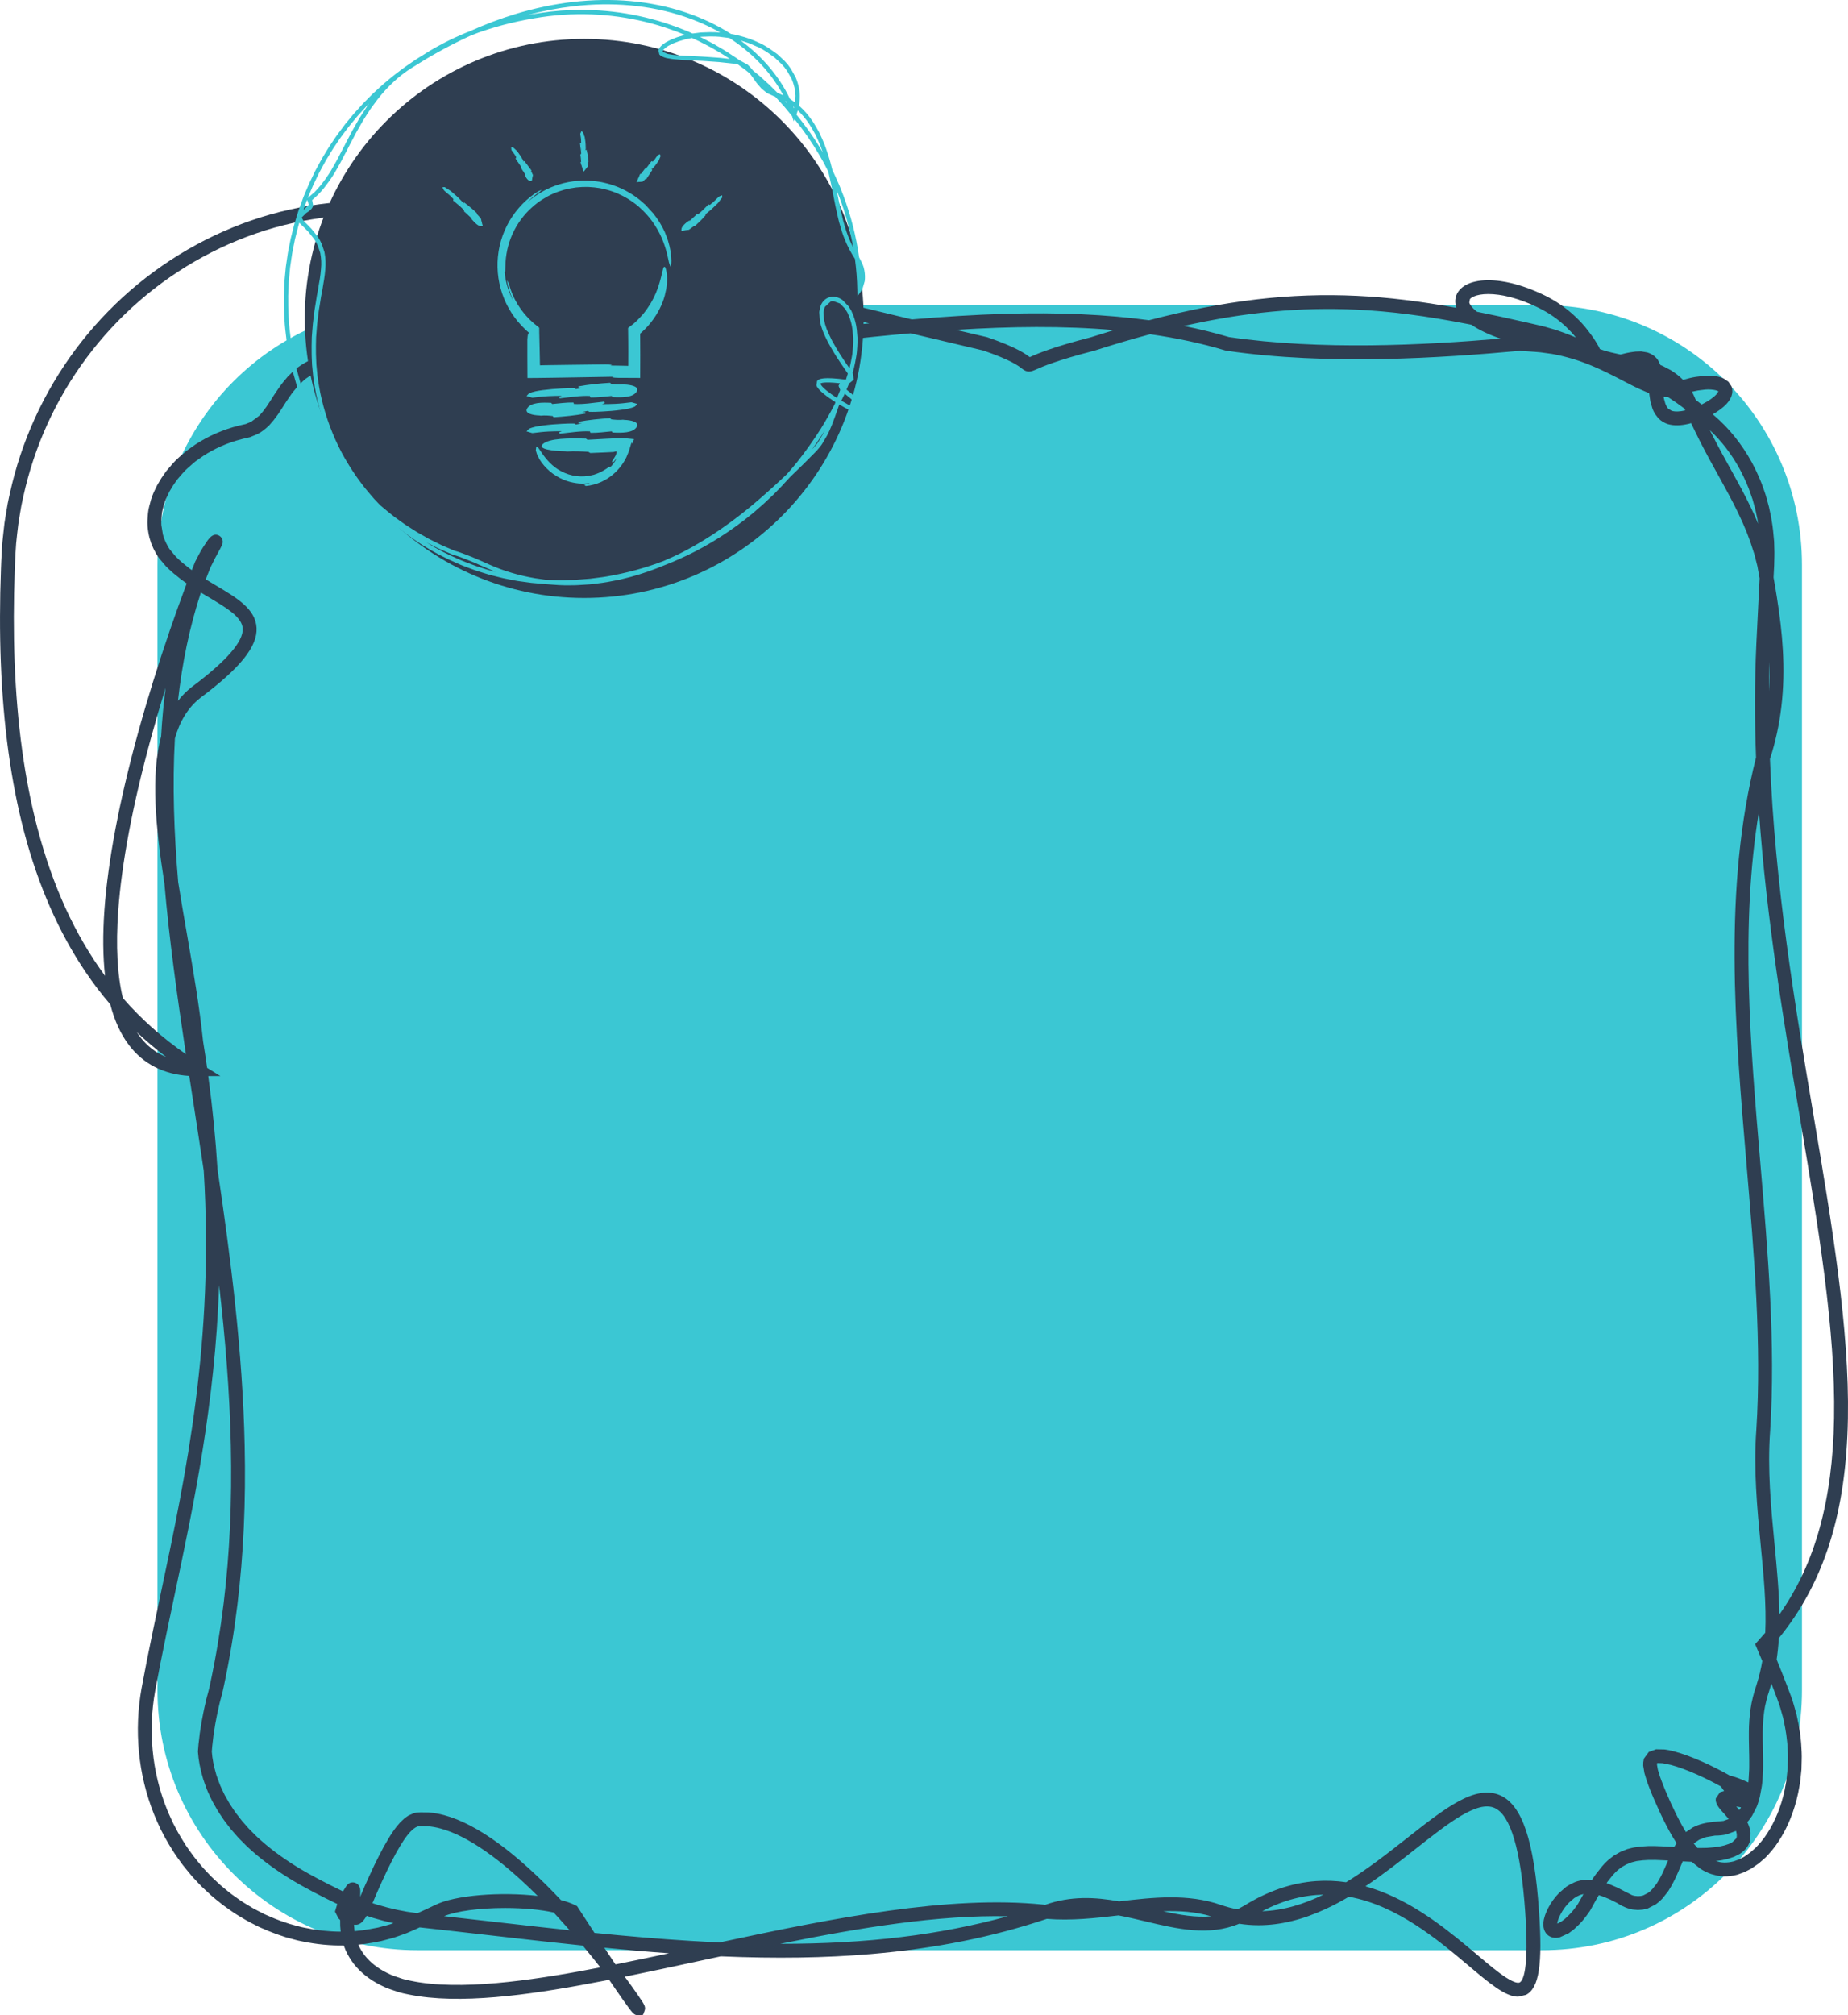 <?xml version="1.0" encoding="utf-8"?>
<!-- Generator: Adobe Illustrator 12.0.0, SVG Export Plug-In . SVG Version: 6.00 Build 51448)  -->
<!DOCTYPE svg PUBLIC "-//W3C//DTD SVG 1.1//EN" "http://www.w3.org/Graphics/SVG/1.1/DTD/svg11.dtd">
<svg  version="1.1" id="Layer_1" xmlns="http://www.w3.org/2000/svg" xmlns:xlink="http://www.w3.org/1999/xlink" width="303.531" height="330.891"
	 viewBox="0 0 303.531 330.891" overflow="visible" enable-background="new 0 0 303.531 330.891" xml:space="preserve">
<path fill="#3BC7D3" d="M253.317,320.209H68.524c-23.555,0-42.656-19.102-42.656-42.662V92.763
	c0-23.561,19.102-42.659,42.656-42.659h184.793c23.561,0,42.656,19.099,42.656,42.659v184.784
	C295.974,301.108,276.878,320.209,253.317,320.209L253.317,320.209z"/>
<path fill="#2F3E51" d="M257.94,55.043l0.463,0.19l0.439,0.188c-0.545-0.683-1.113-1.263-1.611-1.743
	c-1.166-1.113-2.479-2.063-3.908-2.818l-0.51-0.27l-0.498-0.24l-0.984-0.439c-0.627-0.267-1.254-0.507-1.869-0.709
	c-1.143-0.381-2.25-0.65-3.281-0.794c-2.549-0.36-4.225,0.091-4.746,0.7l-0.105,0.574c0.117,0.39,0.498,0.914,1.26,1.506
	c2.438,0.486,5.109,1.066,8.285,1.79l2.479,0.571l0.082,0.023l0.275,0.067l0.82,0.24l0.381,0.108l0.75,0.223l0.029,0.012
	l1.313,0.466L257.94,55.043L257.94,55.043z M201.86,55.348c15.117,2.212,32.15,1.315,44.596,0.255
	c-1.963-0.674-3.574-1.444-4.787-2.285l-0.75-0.144c-6.826-1.327-12.598-2.068-18.158-2.332c-9.117-0.434-18.217,0.404-28.33,2.678
	C197.021,54.036,199.493,54.645,201.86,55.348L201.86,55.348z M157.001,54.162c1.705,0.404,3.398,0.803,5.086,1.195l0.111,0.032
	c4.729,1.623,6.27,2.73,6.938,3.255l0.152-0.073c1.037-0.457,3.451-1.538,9.908-3.199c1.271-0.407,2.525-0.797,3.762-1.169
	C174.649,53.479,165.913,53.596,157.001,54.162L157.001,54.162z M282.292,64.292L282.292,64.292L282.292,64.292z M278.519,65.649
	l0.914,0.721l0.053,0.041v0.003l0.217-0.108c0.932-0.475,1.705-1.008,2.162-1.497l0.387-0.548l-0.076-0.047l-0.012-0.009
	c-0.188-0.088-0.533-0.199-1.143-0.243l-0.439-0.018l-0.498,0.023l-1.207,0.149l-0.967,0.202l0.316,0.662L278.519,65.649
	L278.519,65.649z M274.581,67.459c0.58,0.164,1.324,0.141,2.221-0.073l-0.135-0.296l-1.23-0.899l-0.258-0.179l-0.223-0.146
	l-0.967-0.656l-0.744-0.053l0.059,0.316l0.211,0.756l0.088,0.223l0.053,0.103l0.111,0.231l0.223,0.305L274.581,67.459
	L274.581,67.459z M280.839,70.632l0.451,0.888c1.025,2.027,2.092,3.938,3.111,5.777c0.996,1.796,2.115,3.826,3.123,5.924
	c0.463,0.949,0.885,1.872,1.248,2.771l-0.059-0.396l-0.064-0.369l-0.328-1.532l-0.457-1.682l-0.047-0.117l-0.035-0.105l-0.199-0.574
	c-0.41-1.26-0.99-2.587-1.822-4.178C284.39,74.538,282.731,72.387,280.839,70.632L280.839,70.632z M290.642,108.663
	c-0.053,1.611-0.088,3.217-0.1,4.822C290.653,111.915,290.677,110.309,290.642,108.663L290.642,108.663z M32.993,97.292
	c-1.881,5.719-3.082,11.657-3.762,17.786c0.662-0.855,1.424-1.629,2.303-2.309l0.018-0.012c5.631-4.213,8.432-7.424,8.314-9.542
	c-0.1-1.89-2.631-3.396-5.566-5.142L32.993,97.292L32.993,97.292z M2.999,86.136l-0.182,1.538l-0.164,1.547l-0.07,1.063
	l-0.029,0.442L2.46,92.696l-0.035,0.747c-0.193,5.317-0.205,10.45-0.023,15.243c0.387,10.143,1.652,19.342,3.762,27.346
	c2.496,9.492,6.17,17.52,11.092,24.199c-0.357-3.164-0.393-6.779-0.105-10.834c0.58-8.027,2.414-17.736,5.461-28.846
	c1.535-5.584,3.334-11.385,5.35-17.238c0.814-2.358,1.646-4.679,2.473-6.896l0.234-0.615l-0.891-0.636l-1.313-1.055l-0.621-0.56
	l-0.598-0.58l-1.113-1.315l-0.252-0.363l-0.229-0.372l-0.023-0.029l-0.416-0.794l-0.363-0.841l-0.299-0.943
	c-0.152-0.609-0.258-1.248-0.311-1.898l-0.023-0.577l0.012-0.504l0.076-1.058l0.076-0.545l0.006-0.05l0.123-0.545l0.299-1.116
	l0.188-0.563l0.018-0.038l0.234-0.574l0.545-1.137l0.709-1.198l0.797-1.146l0.029-0.035l0.961-1.125l0.521-0.56l0.486-0.46
	l0.111-0.105l1.236-1.063l0.035-0.026l1.395-0.993c2.174-1.424,4.57-2.464,7.137-3.114l0.105-0.021l1.049-0.243l0.891-0.372
	l1.342-1.005l0.557-0.65l0.041-0.047l0.563-0.756l0.281-0.428l0.006-0.015l0.182-0.267l0.135-0.202l0.609-0.955l0.012-0.023
	l0.445-0.656l0.234-0.349l0.357-0.513l0.305-0.404l0.105-0.135l0.838-1.011l0.035-0.032l0.967-0.938l0.029-0.023l0.516-0.439
	l0.023-0.021l0.568-0.393l0.592-0.372l0.1-0.059l0.604-0.311l1.359-0.492l0.064-0.015l0.34-0.091l0.018-0.003l0.381-0.064
	l0.773-0.088c5.18-0.372,9.58-0.372,13.857-0.021c0.891,0.085,2.537,0.208,4.066,0.287c1.447,0.076,2.953,0.132,4.482,0.161
	c2.895,0.056,6.006,0.026,9.246-0.085c12.27-0.425,25.617-2.027,38.525-3.574l1.002-0.123c5.725-0.686,11.789-1.412,17.959-2.039
	c-3.668-0.885-7.324-1.77-10.939-2.648c-14.566-3.527-29.625-7.172-44.291-10.453c-6.557-1.471-12.545-2.757-18.293-3.935
	l-0.563-0.114l-0.164-0.032l-0.369-0.067h-0.018l-2.684-0.328l-0.223-0.018l-1.688-0.12c-0.908-0.073-1.799-0.085-2.736-0.097
	l-1.131-0.012l-0.475,0.012l-0.27,0.009l-1.576,0.062c-4.143,0.211-8.297,0.899-12.34,2.039c-4.031,1.148-7.969,2.754-11.701,4.787
	c-3.715,2.016-7.225,4.453-10.436,7.236c-3.199,2.777-6.111,5.912-8.648,9.313c-2.525,3.39-4.699,7.061-6.451,10.913
	c-1.729,3.809-3.064,7.819-3.955,11.915l-0.1,0.451l-0.223,1.058l-0.264,1.553L2.999,86.136L2.999,86.136z M20.179,163.875
	c3.047,3.486,6.498,6.551,10.359,9.211c-1.441-9.551-2.754-18.914-3.533-28.025c-1.447-9.234-2.262-17.748-0.539-24.158
	c0.152-2.678,0.393-5.326,0.732-7.945c-0.861,2.771-1.658,5.508-2.396,8.197c-3.006,10.963-4.816,20.525-5.385,28.406
	C19.007,155.309,19.259,160.09,20.179,163.875L20.179,163.875z M22.476,169.489l0.521,0.738c1.172,1.535,2.596,2.637,4.313,3.328
	C25.622,172.284,24.011,170.93,22.476,169.489L22.476,169.489z M288.907,133.237c-3.094,18.668-1.412,38.496,0.229,57.762
	c1.242,14.625,2.525,29.754,1.611,43.898c-0.469,6.381,0.135,12.568,0.709,18.557c0.387,3.99,0.762,7.869,0.809,11.631
	c5.877-8.332,8.742-18.727,8.977-32.209c0.258-14.531-2.59-31.436-5.602-49.336C293.009,167.971,290.155,151.026,288.907,133.237
	L288.907,133.237z M285.181,296.614l0.498,0.592l0.141-0.205l0.012-0.023l0.129-0.223L285.181,296.614L285.181,296.614z
	 M68.7,299.872L68.7,299.872l0.029-0.006L68.7,299.872L68.7,299.872z M68.671,299.872L68.671,299.872l-0.006,0.006L68.671,299.872
	L68.671,299.872z M68.659,299.877h-0.006H68.659L68.659,299.877z M272.167,289.506v0.012v0.064l-0.006,0.205l0.135,0.762
	l0.006,0.029l0.328,1.078l0.234,0.645l0.275,0.715c0.164,0.439,0.375,0.949,0.615,1.494l0.721,1.641
	c0.264,0.574,0.539,1.148,0.809,1.693c0.275,0.539,0.568,1.125,0.885,1.699l0.738,1.271l1.178-0.785l0.029-0.012
	c0.439-0.211,0.932-0.422,1.529-0.574c0.598-0.158,1.271-0.246,1.846-0.316l0.07-0.006h0.082l1.424-0.135l0.879-0.316l-0.797-0.914
	c-0.902-0.949-1.441-1.693-1.33-2.473l0.686-1.002l0.029-0.018l0.65-0.193l-0.545-0.756c-1.289-0.709-2.566-1.348-3.867-1.928
	c-1.623-0.727-3.082-1.266-4.313-1.594l-1.359-0.281l-0.803-0.029L272.167,289.506L272.167,289.506z M278.806,303.428h0.387
	l1.137-0.018l1.072-0.088l1.002-0.129l0.844-0.193l0.738-0.246l0.521-0.258l0.018-0.012l0.639-0.615l0.053-0.111l0.041-0.17
	l0.006-0.428l-0.123-0.539l-1.559,0.574l-0.018,0.006c-0.586,0.129-1.195,0.193-1.84,0.193h-0.047l-1.465,0.246l-1.125,0.428
	l-0.756,0.521l-0.047,0.041l-0.088,0.07L278.806,303.428L278.806,303.428z M281.823,305.567l0.68,0.176l0.346,0.047l0.352,0.023
	c0.504,0.012,1.037-0.059,1.582-0.199l0.018-0.006l0.814-0.299l0.902-0.469l0.018-0.012l0.885-0.615l0.938-0.82
	c0.586-0.609,1.266-1.354,1.846-2.273l0.012-0.018c1.336-2.021,2.344-4.506,2.912-7.189l0.211-1.16l0.053-0.275l0.1-0.902
	l0.129-1.23l0.041-1.295l0.006-0.674l-0.006-0.398l-0.012-0.24l-0.082-1.383v-0.023l-0.047-0.451l-0.023-0.182l-0.105-0.896
	l-0.199-1.207l-0.006-0.018l-0.299-1.471l-0.334-1.178l-0.129-0.463l-0.164-0.533l-0.299-0.832l-0.545-1.447l-0.469-1.213
	l-0.252,0.832l-0.164,0.533l-0.012,0.053l-0.164,0.486l-0.229,0.85l-0.1,0.428l-0.012,0.059l-0.1,0.416l-0.141,0.82l-0.059,0.486
	l-0.047,0.404l-0.076,0.82l-0.023,0.48l-0.023,0.41l-0.018,0.826v0.023c-0.012,0.814,0.006,1.652,0.023,2.461l0.018,1.037
	l0.018,1.242v0.557v0.023v0.299l-0.006,0.627l-0.1,1.781l-0.088,0.744l-0.053,0.346l-0.293,1.553
	c-0.135,0.527-0.293,1.084-0.516,1.629l-0.006,0.018l-0.75,1.471l-0.521,0.721l-0.264,0.305c0.287,0.586,0.457,1.148,0.527,1.711
	l-0.023,1.078l-0.117,0.504l-0.006,0.012l-0.223,0.492c-0.316,0.551-0.768,1.02-1.377,1.412l-0.938,0.475l-0.984,0.328l-1.096,0.246
	L281.823,305.567L281.823,305.567z M268.306,311.245l0.246,0.047l0.486,0.041l0.457-0.029l0.346-0.076l0.035-0.006l0.803-0.416
	l0.029-0.023l0.311-0.234l0.018-0.018l0.381-0.381l0.697-0.885c0.504-0.797,0.891-1.547,1.207-2.291l0.352-0.785l0.205-0.469
	l0.006-0.018l0.088-0.223l-0.486-0.023l-0.516-0.023l-1.119-0.047l-0.545,0.006h-0.018h-0.018h-0.527l-0.979,0.059l-0.029,0.006
	l-0.932,0.117l-0.404,0.1l-0.264,0.07l-0.205,0.053l-0.012,0.006l-0.75,0.305l-0.041,0.018l-0.75,0.422l-0.381,0.287l-0.041,0.029
	l-0.363,0.299l-0.363,0.357l-0.199,0.217l-0.229,0.252l-0.773,0.984l-0.152,0.229l0.117,0.041l0.328,0.117l1.16,0.498l0.615,0.305
	l0.111,0.059l0.516,0.264l0.1,0.053l1.23,0.627L268.306,311.245L268.306,311.245z M217.382,311.086
	c-3.182,0.059-6.539,0.861-10.061,2.719C210.802,313.694,214.171,312.645,217.382,311.086L217.382,311.086z M61.183,312.487
	l0.861,0.27c2.156,0.65,4.271,1.102,6.281,1.348l0.234,0.035c0.932-0.416,1.887-0.861,2.83-1.313
	c3.34-1.705,10.986-2.215,16.916-1.535c-6.088-6.076-11.537-9.867-15.92-11.057c-0.756-0.205-1.494-0.334-2.191-0.381l-1.025-0.018
	l-0.48,0.035l-0.041,0.012l-0.059,0.018l-0.316,0.141l-0.188,0.129l-0.035,0.023l-0.211,0.152l-0.451,0.428l-0.504,0.598
	l-0.041,0.053c-0.352,0.451-0.744,1.031-1.172,1.764c-0.445,0.738-0.914,1.582-1.395,2.531c-0.24,0.469-0.498,0.996-0.773,1.57
	c-0.27,0.563-0.545,1.154-0.82,1.758C62.185,310.137,61.681,311.292,61.183,312.487L61.183,312.487z M191.062,313.811
	c2.713,0.609,5.344,1.055,7.875,0.838C196.382,313.893,193.757,313.717,191.062,313.811L191.062,313.811z M260.079,310.987
	l-0.574,0.158l-0.463,0.223l-0.053,0.035l-0.434,0.258l-0.844,0.732l-0.023,0.029c-0.521,0.516-0.984,1.16-1.348,1.852
	c-0.328,0.615-0.527,1.166-0.568,1.576l0.691-0.357l0.018-0.012l0.545-0.41l0.68-0.639l0.012-0.018
	c0.434-0.41,0.914-1.014,1.471-1.828l0.48-0.855L260.079,310.987L260.079,310.987z M72.937,314.62l5.32,0.604l5.08,0.574
	c3.439,0.393,6.844,0.779,10.23,1.137c-0.51-0.58-1.037-1.172-1.57-1.758l-1.066-1.16c-2.098-0.469-4.916-0.738-7.98-0.738
	C78.731,313.278,74.987,313.788,72.937,314.62L72.937,314.62z M58.142,316.026l0.094,1.049c0.855-0.07,1.705-0.182,2.543-0.334
	l1.324-0.252l1.318-0.346l0.656-0.188l0.428-0.141l0.117-0.041c-1.066-0.234-2.145-0.51-3.234-0.838l-1.166-0.375
	c-0.539,0.938-1.014,1.359-1.588,1.465H58.142L58.142,316.026z M49.493,316.413l0.428,0.088l0.211,0.041
	c1.963,0.404,3.914,0.615,5.824,0.621c-0.076-0.615-0.105-1.254-0.088-1.904l-0.275-0.275l-0.574-1.119l0.381-1.242l-0.193-0.088
	c-2.42-1.184-5.01-2.484-7.553-4.031c-2.725-1.688-5.004-3.398-6.973-5.232l-0.387-0.375l-0.797-0.803l-0.111-0.111l-0.316-0.334
	l-1.102-1.254l-0.984-1.271l-0.281-0.393l-0.738-1.102l-0.275-0.439l-0.826-1.465l-0.234-0.48l-0.457-0.979l-0.199-0.48
	l-0.229-0.615l-0.1-0.275l-0.275-0.797c-0.486-1.629-0.768-3.082-0.855-4.43l-0.006-0.082l0.076-0.943l0.023-0.264v-0.023
	l0.047-0.363l0.164-1.418l0.012-0.064l0.141-0.891c0.1-0.633,0.199-1.283,0.34-1.934l0.059-0.322l0.223-1.066l0.311-1.359
	l0.346-1.277l0.158-0.662l0.176-0.814c0.896-4.201,1.617-8.566,2.156-12.979c0.996-8.186,1.377-16.652,1.178-25.881
	c-0.193-8.842-0.926-17.654-1.928-26.309c-0.674,19.541-4.143,35.924-7.354,51.053c-0.416,1.969-0.85,4.008-1.26,5.982
	c-0.785,3.791-1.389,6.844-1.893,9.604c-0.58,3.223-0.715,6.51-0.404,9.762c0.316,3.34,1.107,6.598,2.35,9.68l0.012,0.035
	l0.217,0.521l0.375,0.826l0.422,0.914l0.604,1.143l0.123,0.234l0.475,0.826l0.006,0.012l0.691,1.113l0.117,0.193l0.199,0.299
	l0.387,0.557l0.762,1.043l0.592,0.744l0.838,1.008l0.111,0.123l0.082,0.094l0.896,0.955l0.129,0.135l0.305,0.311l0.475,0.451
	l0.967,0.896l0.697,0.58l0.293,0.24l0.516,0.416l0.469,0.363l0.018,0.006l1.09,0.773l0.17,0.117l0.352,0.24l0.563,0.346l1.137,0.686
	l0.879,0.463l0.979,0.498l0.164,0.082l0.305,0.135L45.075,315l0.023,0.012l0.996,0.381l0.328,0.111l1.125,0.381l1.295,0.357
	L49.493,316.413L49.493,316.413z M128.161,319.161c14.203,0.012,26.244-1.453,37.365-4.523
	C154.2,314.391,141.269,316.5,128.161,319.161L128.161,319.161z M101.003,322.413l0.1,0.129c2.865-0.574,5.783-1.184,8.783-1.828
	c-3.521-0.252-7.061-0.563-10.629-0.908C99.89,320.754,100.47,321.622,101.003,322.413L101.003,322.413z M224.267,309.715
	c0.797,0.223,1.594,0.486,2.396,0.785c6.398,2.42,11.689,6.873,15.938,10.447c1.869,1.576,3.48,2.936,4.805,3.773
	c1.5,0.961,2.033,0.867,2.197,0.785c0.498-0.252,1.582-1.887,0.908-11.584c-0.709-10.154-2.396-15.896-5.027-17.063
	c-2.83-1.26-7.529,2.432-12.961,6.709C229.968,305.584,227.208,307.752,224.267,309.715L224.267,309.715z M68.741,325.465
	l0.352,0.053c8.326,1.242,20.139-0.674,29.502-2.484h0.012c-0.879-1.125-1.852-2.332-2.895-3.586
	c-4.178-0.434-8.385-0.902-12.633-1.389l-9.053-1.031l-5.104-0.563l-0.234,0.111l-0.533,0.24l-0.264,0.117l-1.09,0.469l-0.018,0.006
	l-1.348,0.486l-0.188,0.064l-0.521,0.176l-0.029,0.006l-0.674,0.188l-1.389,0.369l-0.053,0.012l-1.395,0.27
	c-0.773,0.141-1.553,0.246-2.338,0.322c0.275,0.615,0.639,1.219,1.078,1.787c0.902,1.143,2.133,2.104,3.645,2.848l0.082,0.041
	l0.504,0.24l0.627,0.246l1.365,0.457l0.018,0.006l0.492,0.129l0.176,0.041l0.738,0.158l0.773,0.146L68.741,325.465L68.741,325.465z
	 M104.771,330.891c-0.592,0-0.896-0.41-1.559-1.301c-0.48-0.65-1.16-1.605-1.957-2.766c-0.34-0.486-0.738-1.072-1.207-1.758
	l-1.02,0.199c-10.137,1.957-21.656,3.785-30.275,2.502l-0.785-0.129l-0.838-0.158l-0.809-0.17l-0.176-0.041l-0.668-0.176
	l-1.488-0.504l-0.709-0.281l-0.639-0.299l-0.076-0.041c-1.816-0.891-3.305-2.063-4.43-3.48c-0.557-0.727-1.02-1.494-1.371-2.279
	l-0.299-0.779c-2.227,0.035-4.5-0.188-6.797-0.662l-0.193-0.041l-0.521-0.111h-0.018l-0.668-0.176l-1.354-0.369l-0.035-0.012
	l-1.201-0.404l-0.334-0.117l-1.154-0.445l-1.271-0.539l-0.328-0.146l-0.24-0.117l-1.002-0.51l-0.961-0.516l-0.018-0.012
	l-1.184-0.703l-0.604-0.375l-0.422-0.287l-0.158-0.111l-1.119-0.791l-0.592-0.451l-0.521-0.422l-0.299-0.234l-0.785-0.662
	l-1.002-0.932l-0.516-0.48l-0.352-0.369l-0.129-0.129l-0.926-0.99l-0.07-0.082l-0.182-0.199l-0.855-1.037l-0.656-0.814l-0.012-0.018
	l-0.785-1.084l-0.381-0.545l-0.281-0.422l-0.105-0.17l-0.012-0.018l-0.691-1.113l-0.557-0.973l-0.762-1.441l-0.457-0.984
	l-0.369-0.832l-0.275-0.656c-1.318-3.281-2.156-6.744-2.496-10.295c-0.328-3.457-0.188-6.949,0.428-10.383
	c0.51-2.783,1.113-5.854,1.91-9.662c0.41-1.98,0.844-4.02,1.26-5.988c4.16-19.623,8.766-41.361,7.049-69.404
	c-0.281-1.863-0.557-3.709-0.838-5.543c-0.281-1.846-0.568-3.691-0.85-5.525c-0.234-1.494-0.463-2.982-0.691-4.471
	c-4.207-0.258-7.529-1.951-9.891-5.051c-1.354-1.764-2.379-4.002-3.082-6.691c-1.447-1.688-2.807-3.469-4.066-5.338
	c-4.383-6.469-7.77-14.197-10.078-22.963c-2.15-8.162-3.439-17.531-3.832-27.838c-0.188-4.852-0.176-10.04,0.023-15.419l0.047-1.195
	l0.082-1.562l0.023-0.442l0.082-1.16l0.234-2.153l0.117-1.022c0.082-0.548,0.176-1.093,0.252-1.576l0.27-1.567l0.24-1.157l0.1-0.439
	c0.926-4.257,2.309-8.42,4.107-12.375c1.816-3.999,4.072-7.813,6.697-11.335c2.637-3.53,5.66-6.782,8.982-9.668
	c3.334-2.892,6.979-5.42,10.84-7.518c3.879-2.109,7.969-3.785,12.164-4.975c4.207-1.189,8.531-1.904,12.861-2.124l1.611-0.064
	l0.252-0.006l0.586-0.012l1.131,0.012c0.938,0.009,1.91,0.023,2.877,0.103l1.682,0.12l0.293,0.023l0.404,0.047l0.779,0.091
	l1.541,0.196l0.58,0.094l0.129,0.029l0.586,0.117c5.766,1.181,11.76,2.47,18.334,3.94c14.684,3.287,29.754,6.938,44.332,10.468
	c5.73,1.389,11.572,2.804,17.396,4.198c5.156-0.439,10.318-0.773,15.352-0.92c8.771-0.252,16.594,0.097,23.607,1.055
	c12.451-3.275,23.268-4.523,34.143-4.005c5.08,0.24,10.324,0.87,16.348,1.969l-0.07-0.208c-0.293-0.984-0.094-1.942,0.563-2.707
	c1.189-1.377,3.662-1.91,6.785-1.468c1.172,0.164,2.414,0.463,3.686,0.888c0.668,0.223,1.354,0.48,2.039,0.773l1.061,0.475
	l0.545,0.264l0.018,0.006l0.563,0.293c1.594,0.85,3.076,1.922,4.4,3.185c0.615,0.595,1.33,1.318,2.004,2.212l0.902,1.225
	l0.012,0.018c0.258,0.384,0.521,0.817,0.832,1.359l0.035,0.059l0.029,0.059l0.152,0.34c0.551,0.202,1.131,0.375,1.74,0.521
	l0.029,0.009l1.102,0.249l0.41,0.088l0.111,0.026l0.621-0.155l0.434-0.103l0.393-0.076l0.088-0.018l0.926-0.132l0.938-0.029
	l1.002,0.173l0.023,0.006c0.75,0.24,1.336,0.662,1.734,1.257l0.006,0.012l0.387,0.782l0.498,0.223l1.172,0.615l0.029,0.015
	c0.768,0.475,1.447,1.008,2.027,1.591c0.744-0.226,1.436-0.39,2.057-0.489l1.424-0.176l0.656-0.029h0.012l0.598,0.023
	c0.756,0.053,1.4,0.205,1.916,0.445l0.779,0.53l0.504,0.75c0.211,0.539,0.387,1.638-0.879,2.962
	c-0.633,0.662-1.465,1.219-2.186,1.629l0.258,0.243c2.408,2.042,4.482,4.632,6.176,7.696l0.012,0.023
	c0.896,1.708,1.523,3.146,1.975,4.532l0.193,0.565l0.029,0.085l0.076,0.24l0.492,1.79l0.34,1.57l0.094,0.545l0.182,1.172
	l0.018,0.182l0.059,0.466l0.17,1.811l0.047,1.755l-0.006,0.46v0.179l-0.035,1.506l-0.1,1.992c0.205,1.137,0.375,2.145,0.527,3.111
	c0.521,3.258,0.838,6.003,0.99,8.637c0.393,6.592-0.299,12.498-2.109,18.053c0.797,20.771,4.137,40.582,7.166,58.541
	c3.035,18,5.895,35.01,5.637,49.752c-0.264,15.375-3.879,26.912-11.338,36.041c-0.076,1.184-0.193,2.355-0.369,3.516
	c0.615,1.494,1.195,2.959,1.734,4.371l0.592,1.564l0.287,0.814l0.182,0.609l0.135,0.469l0.352,1.277l0.006,0.029l0.322,1.512
	l0.229,1.383l0.111,0.926l0.018,0.176l0.059,0.615l0.082,1.43l0.006,0.217l0.012,0.551l-0.012,0.68l-0.035,1.371v0.041l-0.135,1.318
	l-0.117,1.014l-0.059,0.305l-0.229,1.225c-0.621,2.965-1.74,5.725-3.229,7.98c-0.697,1.09-1.465,1.939-2.133,2.631l-0.029,0.029
	l-1.131,0.984L288.813,306l-1.16,0.809l-1.131,0.58l-1.172,0.422c-0.744,0.199-1.482,0.287-2.191,0.275l-0.533-0.035l-0.545-0.076
	l-1.002-0.264c-0.615-0.211-1.225-0.504-1.805-0.885l-1.43-1.137l-0.779-0.035l-0.387-0.018l-0.287-0.018l-0.404,0.932l-0.24,0.568
	l-0.328,0.75c-0.375,0.855-0.826,1.711-1.389,2.613l-0.018,0.023l-0.914,1.166l-0.51,0.516l-0.58,0.457l-0.053,0.041l-1.313,0.674
	l-0.826,0.193l-0.803,0.053l-0.832-0.07l-0.422-0.088l-0.023-0.006l-0.439-0.135c-0.563-0.199-1.125-0.48-1.676-0.838l-0.428-0.217
	l-0.135-0.07l-0.551-0.275l-0.996-0.422l-0.252-0.094l-0.252-0.088l-0.404-0.129l-0.404,0.686l-0.533,0.967l-0.521,0.932
	l-0.059,0.082c-0.656,0.949-1.236,1.67-1.77,2.191l-0.82,0.768l-0.826,0.621l-1.453,0.668c-0.592,0.152-1.09,0.129-1.535-0.07
	c-0.838-0.363-1.271-1.236-1.178-2.338c0.059-0.721,0.34-1.553,0.82-2.467c0.463-0.885,1.072-1.711,1.746-2.391l1.189-1.031
	l0.615-0.369l0.041-0.029l0.75-0.357c0.551-0.223,1.131-0.316,1.623-0.381l0.035-0.006l0.949-0.012l0.211,0.018l0.217-0.328
	l0.246-0.346l0.205-0.287l0.012-0.018l0.967-1.225l0.018-0.018l0.182-0.205l0.252-0.275l0.498-0.486l0.504-0.41l0.492-0.375
	l1.061-0.604l1.107-0.451l0.334-0.088l0.176-0.047l0.018-0.006l0.592-0.141l1.148-0.152l1.189-0.076h0.592h0.586l1.242,0.047h0.012
	l0.439,0.023l0.738,0.035l0.68,0.041l0.07-0.123l0.311-0.504c-0.463-0.709-0.861-1.395-1.195-1.998
	c-0.34-0.615-0.645-1.219-0.926-1.781c-0.281-0.568-0.568-1.166-0.838-1.77l-0.744-1.67c-0.252-0.574-0.469-1.107-0.656-1.588
	l-0.275-0.721l-0.258-0.709l-0.387-1.283l-0.199-1.201l0.012-0.557l0.1-0.592l0.809-1.102l1.195-0.439l1.389,0.029
	c0.504,0.064,1.037,0.176,1.652,0.34c1.348,0.363,2.906,0.938,4.646,1.711c1.518,0.68,3.006,1.436,4.5,2.279
	c0.41,0.07,1.061,0.258,2.15,0.721l0.82,0.363l0.047-0.475l0.094-1.699l0.006-0.492v-0.328v-0.58l-0.012-1.131l-0.006-0.041
	l-0.018-1.049c-0.018-0.826-0.035-1.682-0.023-2.531l0.018-0.938l0.029-0.457l0.018-0.428l0.094-0.984l0.059-0.469l0.053-0.445
	l0.17-1.002l0.111-0.475l0.105-0.475l0.281-1.031l0.158-0.48l0.182-0.586c0.398-1.248,0.703-2.525,0.926-3.832
	c-0.287-0.697-0.58-1.4-0.891-2.109l-0.287-0.674l0.492-0.539l1.172-1.33c0.211-4.576-0.264-9.41-0.75-14.414
	c-0.58-6.082-1.195-12.375-0.715-18.938c0.902-13.963-0.381-29.004-1.611-43.553c-1.898-22.33-3.861-45.416,1.559-66.809
	c-0.229-6.141-0.234-12.369,0.053-18.662c0.1-2.227,0.217-4.503,0.334-6.703c0.07-1.313,0.135-2.628,0.199-3.946l0.006-0.094
	l-0.158-0.858l-0.193-1.069l-0.023-0.108l-0.41-1.614l-0.076-0.296l-0.158-0.483c-0.604-2.013-1.43-4.081-2.52-6.334
	c-0.984-2.039-2.045-3.955-3.064-5.81c-1.031-1.857-2.104-3.782-3.152-5.848c-0.492-0.97-0.99-1.986-1.5-3.067l-0.428,0.111
	c-1.301,0.311-2.443,0.325-3.404,0.041l-0.018-0.006c-0.545-0.173-1.037-0.469-1.494-0.905l-0.023-0.021l-0.598-0.785l-0.229-0.454
	l-0.041-0.088l-0.141-0.36l-0.311-1.075l-0.164-1.081l-0.018-0.138l-0.023-0.17l-0.07-0.029l-0.258-0.1l-0.029-0.006l-1.324-0.58
	l-0.023-0.012l-0.223-0.105l-0.357-0.167L267.89,63.2l-0.322-0.176l-0.316-0.152l-0.732-0.381l-0.029-0.018l-0.768-0.398
	l-0.65-0.331c-1.752-0.891-4.09-2.01-6.732-2.815l-0.979-0.27l-0.299-0.079l-0.621-0.155l-0.023-0.006l-1.031-0.217l-0.205-0.041
	l-0.264-0.05l-1.852-0.255l-0.961-0.082c-0.85-0.067-1.682-0.123-2.473-0.17c-12.744,1.166-31.57,2.426-48.182-0.015l-0.082-0.012
	l-0.082-0.023c-3.967-1.192-8.109-2.063-12.381-2.672c-2.918,0.773-5.924,1.661-9.047,2.663l-0.064,0.021
	c-6.293,1.617-8.596,2.646-9.574,3.079c-1.002,0.451-1.5,0.565-2.396-0.141c-0.521-0.413-1.746-1.377-6.311-2.947
	c-3.949-0.923-7.945-1.872-11.959-2.83c-8.121,0.706-16.336,1.693-24.469,2.669l-1.002,0.12c-12.955,1.553-26.35,3.158-38.719,3.592
	c-3.281,0.114-6.434,0.141-9.369,0.085c-1.553-0.032-3.088-0.085-4.559-0.164c-1.564-0.082-3.205-0.208-4.143-0.29
	c-4.148-0.346-8.438-0.34-13.494,0.021l-0.592,0.067l-0.281,0.047l-0.188,0.047l-0.059,0.021l-1.078,0.393l-0.029,0.012l-0.34,0.179
	l-0.088,0.053l-0.486,0.305l-0.463,0.316l-0.393,0.34l-0.023,0.021l-0.814,0.788l-0.75,0.902l-0.117,0.146l-0.211,0.275
	l-0.346,0.504l-0.246,0.354l-0.398,0.595l-0.639,1.002l-0.158,0.24l-0.141,0.205l-0.322,0.492l-0.691,0.923l-0.756,0.876
	l-0.023,0.021c-0.533,0.507-1.143,1.028-1.922,1.412l-0.018,0.003l-1.166,0.483L39.714,72.1c-2.297,0.586-4.447,1.523-6.381,2.792
	l-1.271,0.899l-1.119,0.967l-0.111,0.103l-0.387,0.366l-0.469,0.504l-0.861,1.002l-0.715,1.022l-0.574,0.961l-0.012,0.023
	l-0.48,1.017l-0.193,0.466l-0.158,0.475l-0.264,0.964l-0.1,0.442l-0.053,0.431l-0.07,0.888l-0.006,0.425l0.012,0.346v0.021
	l0.258,1.562l0.006,0.018l0.205,0.65l0.293,0.677l0.334,0.63l0.018,0.029l0.146,0.246l0.205,0.287l0.914,1.081l0.498,0.486
	l0.574,0.513l1.184,0.952l0.369,0.267l0.012-0.032l0.533-1.345l0.65-1.248l0.27-0.501l0.334-0.548l0.094-0.149l0.668-1.005
	l0.012-0.021c0.322-0.437,0.99-1.339,1.922-0.809c0.434,0.243,0.762,0.817,0.48,1.512l-0.023,0.047
	c-0.094,0.196-0.369,0.771-0.979,1.854l-0.094,0.167l-0.826,1.658l-0.762,1.931c0.557,0.343,1.119,0.674,1.664,1.002
	c3.498,2.074,6.516,3.87,6.68,6.973c0.158,3.047-2.684,6.586-9.223,11.479c-2.063,1.605-3.398,3.885-4.189,6.662
	c-0.428,7.617-0.152,15.492,0.539,23.584c0.434,2.777,0.932,5.619,1.43,8.496c1.014,5.865,2.068,11.93,2.66,17.66
	c0.24,1.465,0.457,2.918,0.662,4.348l2.186,1.359h-1.998c0.721,5.309,1.219,10.4,1.518,15.299
	c2.168,14.549,4.125,29.859,4.459,45.293c0.205,9.334-0.182,17.906-1.189,26.203c-0.545,4.477-1.283,8.912-2.191,13.178l-0.27,1.248
	l-0.088,0.322l-0.346,1.295l-0.299,1.33l-0.199,0.926l-0.064,0.352l-0.006,0.023c-0.129,0.586-0.217,1.178-0.316,1.811l-0.141,0.891
	l-0.164,1.418l-0.041,0.352l-0.018,0.182l-0.012,0.146l-0.053,0.65c0.082,1.166,0.328,2.391,0.756,3.85l0.229,0.65l0.105,0.287
	l0.223,0.586l0.123,0.305l0.012,0.023l0.445,0.955l0.217,0.451l0.246,0.439l0.539,0.938l0.176,0.281l0.65,0.979l0.082,0.111
	l0.17,0.246l0.018,0.018l0.967,1.248l1.055,1.201l0.199,0.205l0.117,0.123l0.797,0.797l0.275,0.27l0.035,0.029
	c1.857,1.74,4.025,3.363,6.621,4.969c2.455,1.494,4.986,2.766,7.354,3.92l0.135,0.064l0.369-0.58
	c0.346-0.615,0.738-0.943,1.354-0.891c0.41,0.035,0.943,0.328,1.084,1.02c0.064,0.287,0.059,0.662,0.029,1.207l-0.006,0.135
	c0.48-1.16,0.967-2.273,1.453-3.328c0.281-0.627,0.563-1.23,0.838-1.805c0.287-0.592,0.551-1.125,0.803-1.617
	c0.51-1.008,0.99-1.881,1.465-2.666c0.475-0.809,0.92-1.471,1.348-2.016l0.047-0.059l0.609-0.721l0.691-0.65l0.334-0.246l0.357-0.24
	l0.814-0.363l0.217-0.059l0.17-0.035l0.123-0.018l0.633-0.047l1.295,0.018c0.838,0.059,1.723,0.211,2.625,0.457
	c5.373,1.453,11.813,6.141,19.154,13.934c0.926,0.24,1.734,0.527,2.379,0.855l0.27,0.141l0.164,0.252
	c0.967,1.5,1.869,2.871,2.695,4.137c5.297,0.533,10.535,0.99,15.715,1.307c1.641,0.1,3.252,0.188,4.84,0.258
	c18.656-4.002,37.658-7.793,53.162-6.211l0.311,0.035c4.195-1.488,8.221-1.271,12.129-0.563c5.549-0.65,11.279-1.313,16.734,0.586
	c0.908,0.316,1.816,0.551,2.713,0.721l1.125-0.615c3.855-2.391,7.822-3.744,11.789-4.025c1.629-0.117,3.275-0.053,4.934,0.188
	c3.58-2.186,6.938-4.834,10.025-7.26c6.252-4.922,11.191-8.813,15.287-7.002c3.604,1.6,5.566,7.453,6.369,18.99
	c0.615,8.807,0.006,12.668-2.139,13.764l-1.289,0.305c-2.092,0-4.658-2.156-8.209-5.15c-5.045-4.248-11.689-9.832-19.594-11.262
	c-1.23,0.727-2.484,1.395-3.768,1.992c-3.861,1.793-7.523,2.684-11.063,2.684c-1.072,0-2.133-0.082-3.182-0.246
	c-5.004,2.086-10.254,0.838-15.346-0.375c-1.477-0.352-2.971-0.709-4.477-0.99c-3.82,0.445-7.758,0.896-11.766,0.563
	c-8.936,2.994-18.375,4.881-28.852,5.777c-7.506,0.645-15.627,0.768-24.709,0.381c-1.137,0.24-2.273,0.486-3.404,0.732
	c-4.277,0.92-8.367,1.805-12.363,2.613c0.855,1.148,1.646,2.256,2.256,3.158c0.973,1.424,1.236,1.811,0.996,2.438l-0.246,0.656
	l-0.697,0.076L104.771,330.891L104.771,330.891z"/>
<path fill="#2F3E51" d="M141.856,52.288c0,25.348-20.549,45.896-45.902,45.896c-25.348,0-45.896-20.549-45.896-45.896
	c0-25.351,20.549-45.899,45.896-45.899C121.308,6.388,141.856,26.937,141.856,52.288L141.856,52.288z"/>
<path fill="#3BC7D3" d="M95.468,1.622c0.984,0,1.969,0.032,2.953,0.097c2.959,0.19,5.906,0.677,8.766,1.45
	c1.436,0.372,2.789,0.841,3.926,1.248l1.846,0.727l0.791,0.36l1.336-0.17l1.523-0.056l0.797,0.009l0.094,0.003l0.732,0.044
	l0.064,0.006c-1.828-1.04-3.803-1.913-5.889-2.616c-2.807-0.943-5.807-1.564-8.918-1.84c-3.006-0.272-6.141-0.223-9.322,0.146
	c-2.496,0.287-5.027,0.773-7.547,1.45c0.732-0.135,1.471-0.258,2.215-0.369C91.021,1.786,93.241,1.622,95.468,1.622L95.468,1.622z
	 M113.655,6.239l-1.119,0.226l-1.102,0.331l-0.926,0.36l-0.732,0.375c-0.639,0.39-0.896,0.715-0.932,0.885l0.023,0.097l0.779,0.343
	l0.873,0.144l0.568,0.053l0.352,0.029l0.316,0.026c0.475,0.038,0.996,0.064,1.605,0.082l0.076,0.003
	c0.568,0.035,1.219,0.076,1.939,0.105l0.861,0.053l0.316,0.023l1.74,0.129l0.955,0.103l0.527,0.056l0.094,0.009l-0.92-0.601
	l-0.539-0.331l-1.635-0.952l-1.98-1.025L113.655,6.239L113.655,6.239z M127.718,15.262l0.932,0.381
	c-1.846-3.483-4.734-6.633-8.379-9.088l-0.469-0.311l-0.047-0.003l-1.594-0.202l-0.686-0.041h-0.088l-0.773-0.012l-1.465,0.053
	l-0.176,0.021l0.146,0.062l2.01,1.046l1.641,0.958l0.574,0.352l1.676,1.102l0.41,0.293l1.383,0.75l0.398,0.398l0.357,0.419
	l0.111,0.141l0.498,0.404l0.176,0.146l0.34,0.281l1.576,1.418l1.418,1.4L127.718,15.262L127.718,15.262z M129.745,16.235
	l0.844,0.586l0.07-1.084c-0.023-0.92-0.24-1.857-0.633-2.777l-0.721-1.266l-0.439-0.615l-0.457-0.516l-0.047-0.05l-1.143-1.075
	l-1.307-0.926L125.21,8.09l-0.563-0.293l-0.17-0.079l-1.529-0.653l-1.289-0.401C125.245,9.297,128.034,12.611,129.745,16.235
	L129.745,16.235z M128.931,16.581l0.311,0.34l0.07,0.076l-0.123-0.267L128.931,16.581L128.931,16.581z M130.284,17.48l0.111,0.299
	l0.047-0.17L130.284,17.48L130.284,17.48z M130.812,18.819c1.582,1.925,3.029,3.99,4.295,6.138l0.041,0.076l-0.393-1.087
	c-0.27-0.65-0.533-1.251-0.809-1.822c-0.316-0.589-0.65-1.16-0.99-1.699c-0.574-0.867-1.219-1.638-1.916-2.294L130.812,18.819
	L130.812,18.819z M51.399,30.494l-0.609,1.436l-0.105,0.252l-0.146,0.343l0.047-0.035l1.102-0.973l0.492-0.524l0.24-0.278
	l0.246-0.278l0.867-1.157l0.205-0.311l0.223-0.322l0.398-0.627l0.24-0.416c0.434-0.75,0.879-1.523,1.277-2.347l0.012-0.018
	l0.773-1.474l0.188-0.384l0.135-0.249l0.076-0.141l0.82-1.559l0.275-0.486l0.176-0.305l0.691-1.213l0.252-0.39l0.264-0.419
	l0.762-1.166l0.311-0.434l-0.023,0.023l-0.188,0.188l-0.346,0.36l-1.33,1.465l-0.152,0.179l-0.088,0.111l-1.002,1.213l-0.088,0.111
	l-0.152,0.185l-1.178,1.567l-0.322,0.457l-0.117,0.179l-0.879,1.298l-0.258,0.413l-0.152,0.243l-0.809,1.336l-0.492,0.891
	l-0.252,0.472l-0.375,0.68L51.399,30.494L51.399,30.494z M50.421,32.837l-0.193,0.533l-0.182,0.501l-0.205,0.557l0.041-0.029
	l0.059-0.035l0.797-0.759l-0.223-0.636L50.421,32.837L50.421,32.837z M137.438,31.276l0.117,0.598
	c0.234,1.216,0.463,2.361,0.732,3.483c0.135,0.642,0.287,1.222,0.469,1.784c0.164,0.557,0.346,1.151,0.58,1.726l0.363,0.853
	l0.387,0.82l0.047,0.091c-0.492-2.795-1.254-5.563-2.279-8.291L137.438,31.276L137.438,31.276z M136.841,49.428l-0.369,0.047
	l-0.99,0.917l-0.129,0.407l-0.082,0.504l0.082,1.207l0.041,0.188l0.129,0.548l0.264,0.8l0.393,0.891l0.475,0.984l0.609,1.072
	l0.352,0.586l0.369,0.598c0.41,0.653,0.902,1.362,1.418,2.112l0.117,0.173l0.047-0.155c0.135-0.595,0.258-1.187,0.357-1.77
	l0.07-0.419l0.029-0.27l0.012-0.129l0.064-0.788l0.035-0.75v-0.686l-0.111-1.301c-0.088-0.847-0.311-1.55-0.492-2.074l-0.34-0.794
	l-0.393-0.636l-0.832-0.858L136.841,49.428L136.841,49.428z M134.755,62.993l0.018,0.053c0.047,0.146,0.246,0.483,1.043,1.125
	c0.451,0.366,1.02,0.768,1.658,1.175l0.275-0.691l0.141-0.346l0.111-0.278l-0.275-0.686l0.223-0.416
	C135.194,62.632,134.808,62.919,134.755,62.993L134.755,62.993z M138.188,65.793c1.576,0.943,2.766,1.441,3.229,1.485l-0.24-0.369
	l-0.979-1.04c-0.393-0.366-0.879-0.776-1.447-1.225L138.188,65.793L138.188,65.793z M135.458,70.718l-0.023,0.035
	c-0.639,1.008-1.307,2.004-2.01,2.979l0.141-0.141l0.492-0.571l0.229-0.293l0.205-0.311l0.773-1.315L135.458,70.718L135.458,70.718z
	 M50.942,67.162l0.814,1.781l0.059,0.126l0.105,0.214l0.914,1.746l0.299,0.533l0.48,0.812c0.387,0.688,0.832,1.348,1.26,1.992
	l0.434,0.653l0.621,0.844l0.305,0.416l0.469,0.633l0.322,0.393l0.146,0.179c-0.574-0.891-1.125-1.816-1.646-2.771
	c-1.512-2.865-2.643-5.874-3.369-8.95c-0.363-1.491-0.574-2.915-0.715-3.987l-0.182-1.843L51.2,58.639l-0.012-0.463l-0.006-1.4
	l0.029-1.412l0.018-0.267l0.012-0.126l0.053-0.691c0.059-0.741,0.111-1.444,0.211-2.121l0.158-1.263l0.199-1.175l0.17-1.084V48.62
	l0.193-1.014l0.152-0.94l0.07-0.396l0.088-0.501l0.111-0.812l0.035-0.381l0.041-0.41c0.094-0.858,0.053-1.726-0.123-2.643
	l-0.393-1.154l-0.041-0.094l-0.24-0.48l-0.352-0.574l-0.938-1.172l-0.598-0.615l-0.656-0.633l-0.012-0.009l-0.205-0.229
	l-0.012,0.023l-0.135,0.472l-0.193,0.756l-0.135,0.516l-0.246,0.996l-0.305,1.523l-0.053,0.27l-0.094,0.486l-0.34,2.309
	l-0.217,2.329l-0.023,0.498l-0.076,1.828l0.006,1.02v0.53l0.006,0.334l0.041,1.204l0.1,1.57l0.07,0.762l0.229,1.939l0.393,2.303
	l0.516,2.288l0.064,0.234l0.563,2.013l0.75,2.218L50.942,67.162L50.942,67.162z M70.032,89.061c1.682,1.046,3.439,1.96,5.25,2.736
	c0.744,0.343,1.518,0.627,2.268,0.902l0.691,0.258l1.008,0.322l0.486,0.152l0.756,0.231l0.486,0.126l0.264,0.067l0.158,0.038
	l-1.348-0.563l-1.225-0.545l-0.645-0.278l-0.445-0.196l-0.949-0.381l-0.809-0.313c-0.92-0.36-1.471-0.495-1.477-0.495l-0.041-0.012
	l-0.199-0.076l-2.01-0.867l-0.486-0.237l-0.24-0.12L70.032,89.061L70.032,89.061z M93.827,96.098h-1.184l-0.838-0.029
	c-0.668-0.038-1.342-0.088-1.992-0.141h-0.018l-0.281-0.035l-0.668-0.053l-0.498-0.041l-1.066-0.094l-1.559-0.211l-0.264-0.035
	l-0.521-0.076l-0.779-0.149l-0.457-0.088l-1.09-0.217l-1.547-0.384l-0.264-0.064l-0.516-0.138l-0.762-0.234l-0.48-0.149
	l-1.043-0.334l-0.697-0.255c-0.762-0.281-1.553-0.571-2.314-0.926c-3.984-1.705-7.705-4.081-11.045-7.052l-1.219-1.143l-0.539-0.536
	l-0.24-0.249l-0.516-0.46l-0.428-0.384l-0.398-0.375l-0.188-0.179l-1.131-1.116l-0.369-0.39l-0.182-0.199l-1.084-1.184l-1.008-1.219
	l-0.17-0.205l-0.334-0.413l-0.475-0.645l-0.311-0.41l-0.633-0.87l-0.434-0.656c-0.439-0.653-0.891-1.327-1.289-2.03l-0.475-0.809
	l-0.322-0.574l-0.914-1.737l-0.117-0.246l-0.053-0.123l-0.832-1.808l-0.879-2.215l-0.762-2.253l-0.568-2.021l-0.07-0.258
	l-0.521-2.326l-0.398-2.341l-0.229-1.948l-0.076-0.803l-0.1-1.559l-0.041-1.251l-0.006-0.331l-0.006-0.53v-1.049l0.076-1.837
	l0.023-0.521l0.223-2.37l0.34-2.326l0.1-0.516l0.053-0.267l0.311-1.538l0.252-1.02l0.129-0.513l0.193-0.762l0.152-0.507l0.076-0.258
	l0.463-1.497l0.357-0.99l0.182-0.501l0.27-0.735l0.199-0.489l0.105-0.249l0.621-1.459l1.025-2.136l0.375-0.688l0.258-0.472
	l0.498-0.908l0.82-1.354l0.146-0.234l0.281-0.448l0.879-1.298l0.117-0.173l0.346-0.489l0.012-0.012l1.16-1.559l0.17-0.208
	l1.096-1.324l0.088-0.105l0.176-0.208l1.324-1.459l0.375-0.393l0.182-0.182l1.119-1.125l0.387-0.357l0.205-0.185l1.184-1.081
	l1.213-1.011l0.217-0.179l0.416-0.334l1.324-1.002l0.604-0.434l1.307-0.896l0.117-0.079l0.223-0.152l1.02-0.63
	c1.646-1.084,3.363-1.969,4.67-2.616l0.803-0.366l0.41-0.182l0.604-0.27l0.193-0.082l0.434-0.182l0.563-0.217
	c2.549-1.151,5.109-2.121,7.629-2.883c3.117-0.943,6.27-1.603,9.363-1.963c3.229-0.369,6.416-0.422,9.469-0.146
	c3.164,0.284,6.223,0.914,9.082,1.875c2.672,0.896,5.168,2.083,7.424,3.521l0.662,0.123l0.82,0.202
	c0.533,0.144,1.102,0.302,1.652,0.501c0.551,0.214,1.084,0.442,1.594,0.68l0.17,0.082l0.609,0.316l0.727,0.439l1.383,0.979
	l1.207,1.131l0.047,0.053l0.498,0.568l0.469,0.65l0.773,1.374c0.439,1.014,0.668,2.036,0.697,3.056
	c0.006,0.542-0.041,1.081-0.141,1.617c0.855,0.753,1.635,1.652,2.326,2.698c0.357,0.557,0.697,1.146,1.025,1.755l0.006,0.018
	c0.281,0.583,0.551,1.195,0.832,1.872c0.504,1.333,0.92,2.66,1.23,3.955l0.076,0.313l0.246,0.489l0.814,1.802l0.17,0.404
	l0.563,1.436c1.254,3.34,2.121,6.747,2.596,10.178l0.539,1.049l0.199,0.56l0.123,0.519c0.111,0.604,0.129,1.201,0.059,1.775
	l-0.34,1.166l-0.229,0.437l-0.627,0.905l-0.023-1.102c-0.029-1.688-0.158-3.378-0.387-5.06l-0.357-0.583l-0.129-0.208l-0.48-0.853
	l-0.416-0.873l-0.357-0.855c-0.252-0.609-0.439-1.222-0.609-1.793c-0.182-0.574-0.346-1.175-0.486-1.831
	c-0.27-1.131-0.492-2.282-0.732-3.501c-0.246-1.248-0.498-2.531-0.803-3.812l-0.299-0.583l-0.311-0.609l-0.082-0.155l-0.141-0.264
	l-0.732-1.277c-1.178-2.001-2.514-3.929-3.984-5.739l-0.141,0.354l-0.275-0.867l-0.088-0.105l-0.973-1.192l-0.311-0.363l-1.33-1.462
	l-0.059-0.059l-0.152-0.047l-1.201-0.548l-0.92-0.75l-0.762-0.891l-0.322-0.451l-0.316-0.451l-0.047-0.062l-0.445-0.601
	l-0.762-0.618l-1.277-0.932l-0.393-0.05l-0.029-0.006l-0.996-0.108l-0.533-0.056l-1.055-0.114l-1.617-0.114l-0.322-0.023
	l-0.826-0.053c-0.732-0.029-1.383-0.067-1.963-0.105l-0.064-0.006c-0.604-0.015-1.143-0.041-1.623-0.079l-0.334-0.029l-0.322-0.026
	l-0.604-0.053l-0.973-0.167c-0.645-0.173-0.984-0.349-1.178-0.606l-0.146-0.65c0.082-0.439,0.51-0.896,1.254-1.359l0.82-0.419
	l0.984-0.384l1.154-0.346l0.164-0.041l-1.658-0.653c-1.113-0.398-2.449-0.858-3.861-1.228c-2.818-0.759-5.719-1.239-8.631-1.43
	c-3.158-0.202-6.328-0.076-9.434,0.39c-3.451,0.513-6.727,1.295-9.738,2.329l-0.223,0.076l-0.375,0.129l-1.236,0.475l-1.301,0.606
	c-2.771,1.327-5.613,2.915-8.432,4.717c-2.021,1.251-3.914,2.997-5.631,5.186c-0.352,0.463-0.721,0.964-1.125,1.526l-0.744,1.146
	l-0.264,0.419l-0.24,0.381l-0.68,1.187l-0.182,0.313l-0.264,0.466l-0.41,0.782l-0.41,0.773l-0.082,0.146l-0.117,0.223l-0.193,0.387
	c-0.27,0.545-0.527,1.031-0.785,1.491c-0.41,0.844-0.861,1.626-1.295,2.385l-0.246,0.422l-0.422,0.668l-0.422,0.624l-0.92,1.225
	l-0.252,0.29l-0.234,0.272l-0.527,0.56l-0.92,0.829l0.164,0.896c-0.111,0.568-0.615,0.896-1.107,1.216l-0.053,0.035l-0.727,0.727
	l0.316,0.563l0.68,0.65l0.615,0.639l1.008,1.251l0.381,0.63l0.258,0.519l0.047,0.1l0.439,1.313c0.193,0.996,0.234,1.931,0.135,2.865
	l-0.035,0.384l-0.041,0.407l-0.117,0.847l-0.088,0.519l-0.059,0.357l-0.158,0.97l-0.199,1.017l-0.17,1.093l-0.193,1.166
	l-0.158,1.248c-0.1,0.662-0.152,1.351-0.205,2.08l-0.053,0.688l-0.012,0.132l-0.018,0.229l-0.029,1.409l0.006,1.348l0.018,0.472
	l0.053,1.263l0.176,1.819c0.141,1.043,0.346,2.44,0.703,3.899c0.715,3.021,1.822,5.974,3.305,8.777
	c1.107,2.042,2.361,3.946,3.715,5.657l0.258,0.319l0.814,0.967l0.176,0.205l0.369,0.425l0.955,1.008l1.424,1.184l0.926,0.735
	l1.605,1.148l0.486,0.325l0.164,0.103l1.336,0.855l0.434,0.252l0.24,0.138l1.371,0.776l1.418,0.703l0.24,0.123l0.457,0.223
	l1.992,0.861l0.158,0.059c0.117,0.029,0.668,0.176,1.547,0.521l0.387,0.152l0.416,0.155l0.967,0.393l0.469,0.202l0.621,0.267
	l1.254,0.56c2.35,1.055,4.898,1.816,7.564,2.262c0.533,0.082,1.102,0.164,1.67,0.237l0.094,0.006l0.486,0.021l0.275,0.009
	l1.541,0.041l0.504-0.003l0.258-0.006l0.768-0.021c0.82-0.003,1.646-0.07,2.443-0.138l0.615-0.047l0.375-0.029l2.021-0.261
	l0.615-0.094c3.305-0.56,6.463-1.421,9.428-2.563c0.551-0.234,1.102-0.48,1.646-0.732c2.074-0.955,4.195-2.153,6.504-3.662
	c1.998-1.315,3.973-2.769,5.871-4.318c2.021-1.676,4.055-3.483,6.211-5.531c0.586-0.662,1.154-1.33,1.699-2.001
	c1.389-1.755,2.701-3.601,3.891-5.481c0.803-1.292,1.57-2.654,2.297-4.061l0.07-0.211l0.029-0.073
	c-0.715-0.451-1.354-0.899-1.857-1.31c-0.738-0.589-1.143-1.052-1.271-1.45l0.111-0.729c0.316-0.387,1.113-0.68,4.729-0.208
	l0.047-0.129l0.275-0.873l-0.012-0.015l-0.023-0.029l-0.41-0.595c-0.521-0.759-1.014-1.474-1.436-2.139l-0.375-0.612l-0.346-0.58
	l-0.633-1.113l-0.498-1.017l-0.404-0.935l-0.287-0.864l-0.135-0.583l-0.047-0.19l-0.094-1.415l0.1-0.598l0.164-0.53
	c0.287-0.68,0.809-1.151,1.465-1.327c0.68-0.182,1.418-0.018,2.092,0.469l0.99,1.02l0.457,0.735l0.369,0.87
	c0.182,0.516,0.434,1.31,0.533,2.232l0.111,1.339v0.753l-0.035,0.771l-0.064,0.814l-0.012,0.123l-0.041,0.313l-0.07,0.428
	c-0.1,0.598-0.223,1.207-0.363,1.813l-0.006,0.018l-0.193,0.668l0.17,1.192l-0.768,0.618l-0.199,0.492l-0.217,0.513
	c0.65,0.51,1.201,0.97,1.641,1.377l1.061,1.131l0.393,1.134l-0.439,0.357c-0.803,0.173-2.777-0.914-3.826-1.541l-0.082,0.158
	l-0.012,0.041l-0.158,0.451l-0.51,1.441l-0.48,1.271l-0.082,0.196l-0.311,0.724l-0.352,0.729l-0.797,1.362l-0.223,0.334
	l-0.012,0.009l-0.246,0.319l-0.527,0.612c-1.512,1.541-2.947,2.956-4.33,4.271c-0.855,0.961-1.746,1.907-2.672,2.83l-0.75,0.703
	c-0.521,0.498-1.066,1.014-1.635,1.488l-0.902,0.788l-1.541,1.236c-3.475,2.666-7.084,4.822-10.723,6.422
	c-0.738,0.331-1.494,0.647-2.256,0.943c-1.857,0.782-3.738,1.436-5.602,1.948l-0.293,0.076l-1.617,0.404l-0.018,0.003l-1.934,0.372
	l-0.838,0.132l-1.629,0.208l-0.521,0.053l-1.98,0.123l-0.516,0.018H93.827L93.827,96.098z"/>
<path fill="#3BC7D3" d="M104.069,53.151l-0.51,0.387l-0.311,0.249l-0.082,0.067l-0.006,0.026v0.029v0.062l0.006,0.258
	c0.006,0.633,0.012,1.266,0.023,1.904c0,0.539,0.006,1.087,0.006,1.629c0,0.545,0,1.09-0.006,1.632v0.41v0.044v0.023l-0.006,0.041
	l-0.006,0.167l-0.205-0.012l-0.023-0.003h-0.012l-0.029-0.003l-0.24-0.003l-0.48-0.012c-0.645-0.009-1.283-0.023-1.922-0.032
	l0.07-0.012c0.404-0.067-0.117-0.179-0.908-0.17c-1.957,0.023-3.92,0.047-5.883,0.073c-0.979,0.015-1.957,0.029-2.936,0.041
	l-1.465,0.023l-0.188,0.006H88.87l-0.012,0.003l-0.047,0.006L88.706,60l-0.018-0.138v-0.021l-0.006-0.009v-0.056l-0.006-0.249
	l-0.006-0.498c-0.018-0.665-0.029-1.333-0.041-1.992c-0.018-0.665-0.029-1.321-0.047-1.98l-0.006-0.249l-0.006-0.41l-0.006-0.431
	v-0.105V53.81l-0.041-0.029l-0.146-0.12l-0.586-0.478l-0.211-0.185l-0.17-0.152c-0.926-0.814-1.705-1.775-2.355-2.815
	c-0.316-0.527-0.609-1.066-0.844-1.632c-0.252-0.56-0.439-1.143-0.609-1.731l-0.258-0.63l-0.012,0.281l0.041,0.281l0.029,0.176
	l0.053,0.196c0.258,0.938,0.551,1.743,0.902,2.514c-0.779-1.406-1.324-3.062-1.471-4.828l0.088-0.126l0.035-0.823
	c0.023-1.822,0.422-3.653,1.184-5.326c0.381-0.838,0.85-1.638,1.395-2.373s1.166-1.415,1.852-2.016
	c0.498-0.442,1.025-0.853,1.594-1.21c0.557-0.357,1.143-0.686,1.752-0.952c0.609-0.27,1.242-0.495,1.881-0.677
	c0.645-0.17,1.301-0.296,1.963-0.381c0.662-0.07,1.33-0.1,1.998-0.082c0.662,0.029,1.33,0.1,1.986,0.214
	c0.656,0.126,1.301,0.296,1.928,0.513c0.633,0.217,1.242,0.486,1.834,0.794c0.914,0.48,1.799,1.078,2.607,1.784
	c0.803,0.706,1.535,1.5,2.156,2.361c0.615,0.858,1.125,1.764,1.529,2.672c0.398,0.905,0.686,1.805,0.891,2.648l0.176,0.765
	l0.141,0.65l0.229,0.697l0.152-0.413l0.023-0.551l-0.035-0.715c-0.082-1.034-0.387-2.35-0.803-3.363l-0.246-0.639
	c-0.516-1.113-1.154-2.165-1.928-3.105l-1.225-1.339l-0.68-0.606l-0.346-0.29l-0.363-0.275l-0.182-0.135l-0.188-0.129l-0.375-0.258
	l-0.387-0.237l-0.193-0.12l-0.199-0.111l-0.398-0.22l-0.404-0.202l-0.205-0.1l-0.211-0.091l-0.416-0.182l-0.428-0.164l-0.217-0.079
	l-0.217-0.073l-0.434-0.141l-0.439-0.123l-0.896-0.211l-0.457-0.079l-0.457-0.067c-2.016-0.267-4.09-0.108-6.041,0.483
	c-1.957,0.583-3.773,1.614-5.297,2.959c0.592-0.612,1.242-1.184,2.045-1.72l0.322-0.337l-0.469,0.208l-0.668,0.404
	c-0.973,0.688-1.857,1.485-2.631,2.379c-0.768,0.896-1.441,1.881-1.963,2.936c-1.066,2.106-1.588,4.474-1.529,6.814
	c0.053,2.341,0.691,4.667,1.834,6.709c0.574,1.025,1.271,1.975,2.074,2.83l0.621,0.624l0.322,0.302l0.158,0.135l0.082,0.07
	l0.041,0.035v0.032v0.129l-0.006,0.8l-0.023-0.322l-0.053-0.46l-0.07-0.003l-0.082,0.984c0,0.885,0,1.772,0,2.648
	c0.006,1.228,0.012,2.446,0.018,3.656l1.547-0.009l1.143-0.015c0.545-0.003,1.096-0.012,1.641-0.023
	c1.09-0.015,2.18-0.032,3.27-0.053c2.18-0.035,4.348-0.073,6.533-0.111c-0.469,0.059-0.076,0.173,0.785,0.182l1.271,0.006
	c0.768,0.006,1.547,0.009,2.326,0.012c0.006-1.254,0.006-2.525,0.012-3.8c-0.006-0.929-0.006-1.86-0.012-2.774l-0.006-0.618
	l-0.006-0.053v-0.015l0.012-0.012l0.047-0.044l0.1-0.088l0.047-0.044l0.117-0.105l0.516-0.498c0.668-0.677,1.236-1.409,1.717-2.156
	c0.475-0.744,0.861-1.5,1.137-2.244l0.105-0.275l0.094-0.275l0.164-0.539l0.229-1.034c0.234-1.333,0.164-2.44-0.018-3.17
	c-0.17-0.647-0.334-0.642-0.48-0.214l-0.105,0.396l-0.129,0.53l-0.07,0.313l-0.088,0.337l-0.094,0.366l-0.111,0.384
	c-0.146,0.527-0.357,1.096-0.598,1.696c-0.264,0.592-0.563,1.204-0.926,1.802c-0.369,0.595-0.785,1.181-1.242,1.729l-0.727,0.779
	l-0.375,0.366L104.069,53.151L104.069,53.151z"/>
<path fill="#3BC7D3" d="M102.522,63.129l-0.182-0.029c-0.645,0.076-1.318,0.018-1.963-0.056l0.012-0.012l-0.176-0.185
	c-1.758,0.108-3.527,0.281-5.215,0.598l0.047,0.234l0.527,0.023l-0.99,0.193l-0.182-0.158c-0.709-0.029-1.436,0.006-2.145,0.044
	c-1.037,0.053-2.068,0.138-3.088,0.272c-0.785,0.105-1.664,0.237-2.297,0.557l-0.393,0.41l0.902,0.267l0.123,0.009
	c0.861-0.108,1.705-0.211,2.584-0.252c0.727-0.035,1.459-0.05,2.191-0.053l-0.48,0.199l0.152,0.211
	c1.652-0.167,3.311-0.466,4.998-0.384l-0.064,0.021l0.1,0.223c1.184,0.029,2.326-0.152,3.486-0.246l0.146,0.193
	c1.494,0.064,3.357,0.103,3.967-0.923C105.071,63.478,103.642,63.165,102.522,63.129L102.522,63.129z"/>
<path fill="#3BC7D3" d="M102.522,68.939l-0.182-0.029c-0.645,0.073-1.318,0.015-1.963-0.062l0.012-0.006l-0.176-0.185
	c-1.758,0.108-3.527,0.281-5.215,0.601l0.047,0.231l0.527,0.021l-0.99,0.199l-0.182-0.164c-0.709-0.026-1.436,0.012-2.145,0.047
	c-1.037,0.05-2.068,0.135-3.088,0.272c-0.785,0.103-1.664,0.237-2.297,0.557l-0.393,0.41l0.902,0.267l0.123,0.009
	c0.861-0.108,1.705-0.211,2.584-0.255c0.727-0.032,1.459-0.047,2.191-0.053l-0.48,0.199l0.152,0.214
	c1.652-0.167,3.311-0.466,4.998-0.384l-0.064,0.018l0.1,0.226c1.184,0.026,2.326-0.152,3.486-0.249l0.146,0.196
	c1.494,0.067,3.357,0.103,3.967-0.923C105.071,69.285,103.642,68.971,102.522,68.939L102.522,68.939z"/>
<path fill="#3BC7D3" d="M88.642,68.221l0.176,0.032c0.65-0.073,1.318-0.018,1.969,0.059l-0.012,0.009l0.17,0.185
	c1.758-0.108,3.533-0.284,5.221-0.601l-0.053-0.234l-0.521-0.018l0.984-0.199l0.188,0.161c0.709,0.029,1.436-0.009,2.145-0.044
	c1.037-0.05,2.068-0.135,3.082-0.275c0.791-0.103,1.67-0.234,2.303-0.554l0.393-0.41l-0.908-0.267l-0.117-0.009
	c-0.861,0.108-1.711,0.211-2.59,0.252c-0.727,0.035-1.453,0.05-2.186,0.053l0.475-0.196l-0.146-0.217
	c-1.652,0.17-3.316,0.469-4.998,0.387l0.059-0.021l-0.1-0.223c-1.178-0.029-2.32,0.152-3.48,0.246l-0.152-0.193
	c-1.494-0.067-3.357-0.103-3.967,0.923C86.093,67.878,87.522,68.189,88.642,68.221L88.642,68.221z"/>
<path fill="#3BC7D3" d="M92.831,74.098l0.322,0.032c1.16-0.076,2.361-0.018,3.521,0.056l-0.023,0.012l0.311,0.185
	c0.785-0.029,1.576-0.062,2.361-0.097l1.184-0.059l0.293-0.015l0.053-0.018l0.105-0.035l0.146-0.038l0.088-0.018l0.018-0.006h0.018
	l0.006,0.023l0.012,0.258l-0.035,0.176l-0.012,0.047l-0.053,0.111l-0.047,0.117l-0.064,0.111l-0.539,0.876l0.229,0.094l0.287-0.352
	l0.076-0.082l0.064-0.082l0.129-0.164l-0.088,0.182l-0.094,0.182l-0.223,0.357l-0.264,0.34l-0.141,0.17l-0.158,0.155l-0.34,0.085
	c-0.48,0.36-1.008,0.671-1.559,0.923l-0.422,0.17l-0.428,0.149l-0.891,0.196c-0.873,0.138-1.775,0.117-2.648-0.073
	c-0.867-0.196-1.705-0.551-2.461-1.049c-0.586-0.384-1.148-0.885-1.629-1.43c-0.486-0.548-0.902-1.131-1.242-1.658l-0.164-0.237
	l-0.152-0.199l-0.293-0.185l-0.082,0.65l0.188,0.601l0.135,0.302l0.146,0.278l0.105,0.229c0.943,1.538,2.338,2.701,3.979,3.396
	c0.68,0.284,1.395,0.475,2.121,0.574l0.275,0.032l0.275,0.023l0.551,0.021l1.096-0.079l-0.229,0.082l-0.229,0.073l-0.492,0.114
	l0.311,0.199c0.873-0.085,1.723-0.313,2.514-0.671c0.785-0.354,1.506-0.832,2.139-1.403c0.633-0.568,1.178-1.228,1.617-1.951
	l0.152-0.275l0.105-0.188l0.111-0.211l0.357-0.85l0.047-0.105l0.035-0.105l0.059-0.211l0.129-0.422l0.258-0.876l-0.018,0.158
	l0.088,0.167l0.27-0.633l0.023-0.085l0.006-0.021v-0.015l-0.041-0.006l-0.164-0.015l-0.328-0.032l-0.662-0.062l-0.328-0.023h-0.369
	l-0.738,0.009l-0.715,0.012l-0.387,0.018l-0.779,0.035c-1.037,0.053-2.068,0.123-3.111,0.17l-0.264-0.193
	c-2.678-0.067-6.018-0.103-7.107,0.923C88.267,73.752,90.827,74.066,92.831,74.098L92.831,74.098z"/>
<path fill="#3BC7D3" d="M78.933,35.936l-0.047-0.076l-0.656-0.729h0.012l0.006-0.123c-0.639-0.598-1.307-1.181-2.004-1.679
	l-0.064,0.094l0.17,0.199l-0.41-0.287l-0.006-0.123l-0.75-0.759l-1.154-1.02l-0.984-0.642l-0.287,0.003l0.217,0.416l0.035,0.047
	l0.979,0.847l0.768,0.773l-0.234-0.105l-0.029,0.129c0.627,0.539,1.307,1.034,1.852,1.67l-0.029-0.015l-0.047,0.114l1.283,1.172
	l-0.023,0.12c0.492,0.56,1.113,1.248,1.693,1.116L78.933,35.936L78.933,35.936z"/>
<path fill="#3BC7D3" d="M78.933,35.936l0.053-0.032l-0.047-0.076l-0.003-0.006l-0.659-0.732l-0.047,0.041v0.059h0.012H78.3
	l0.009-0.179v-0.029l-0.021-0.018c-0.639-0.601-1.31-1.184-2.01-1.685l-0.053-0.035l-0.097,0.146l-0.026,0.038l0.202,0.231
	l0.044-0.038l0.035-0.05l-0.387-0.272l-0.003-0.091l-0.003-0.023l-0.765-0.776l-0.003-0.003l-1.154-1.02l-0.003-0.003l-0.99-0.645
	l-0.015-0.009l-0.305,0.003l-0.1,0.003l0.264,0.501l0.041,0.056l0.003,0.006l0.984,0.85l0.038-0.044l-0.041,0.041l0.768,0.773
	l0.041-0.041l0.026-0.056l-0.234-0.105l-0.067-0.029l-0.047,0.199l-0.006,0.035l0.026,0.023c0.63,0.542,1.307,1.034,1.846,1.664
	l0.044-0.038l0.026-0.056L76.34,34.5l-0.056-0.026l-0.073,0.173l-0.015,0.038l1.289,1.178l-0.018,0.088l-0.006,0.029L77.482,36
	c0.454,0.513,1.008,1.146,1.591,1.154l0.161-0.018l0.059-0.015l-0.302-1.201l-0.003-0.012l-0.003-0.006L78.933,35.936l-0.059,0.012
	l0.287,1.146l0.059-0.015l-0.012-0.059l-0.135,0.015l-1.5-1.113l-0.047,0.041l0.059,0.009l0.023-0.117l0.006-0.035l-1.277-1.166
	l0.032-0.076l-0.056-0.021l-0.026,0.053l0.029,0.015l0.27,0.135L76.39,34.53c-0.551-0.642-1.233-1.14-1.857-1.676l-0.041,0.047
	l0.059,0.012l0.012-0.059l0.17,0.076l0.299,0.138l-0.999-1.008l-0.979-0.847l-0.026-0.035l-0.17-0.325l0.17-0.003l0.967,0.63
	l1.151,1.017l0.038-0.044l-0.041,0.041l0.732,0.741l0.006,0.103v0.026l0.437,0.305l0.407,0.293l-0.469-0.542l0.038-0.059
	l-0.05-0.032l-0.035,0.047c0.694,0.498,1.362,1.078,1.998,1.676l0.041-0.044l-0.059-0.003l-0.006,0.123l0.059,0.003v-0.062h-0.012
	h-0.135l0.744,0.826l0.044,0.07L78.933,35.936l-0.059,0.012L78.933,35.936L78.933,35.936z"/>
<path fill="#3BC7D3" d="M87.464,28.764l-0.012-0.062l-0.293-0.621l0.006,0.003l0.053-0.097l-1.113-1.471l-0.094,0.07l0.076,0.167
	l-0.246-0.261l0.041-0.097l-0.369-0.65l-0.621-0.888l-0.621-0.58l-0.246-0.023l0.029,0.34l0.018,0.038l0.533,0.738l0.375,0.665
	l-0.164-0.1l-0.07,0.094l0.984,1.453l-0.023-0.015l-0.082,0.085l0.674,1.017l-0.059,0.091c0.211,0.478,0.498,1.061,1.049,1.011
	L87.464,28.764L87.464,28.764z"/>
<path fill="#3BC7D3" d="M87.464,28.764l0.059-0.012l-0.012-0.062v-0.006l-0.296-0.63l-0.056,0.026l-0.026,0.053l0.006,0.003
	l0.05,0.026l0.082-0.149l0.018-0.032l-1.134-1.503l-0.038-0.047l-0.141,0.105l-0.038,0.029l0.097,0.211l0.053-0.023l0.044-0.041
	l-0.22-0.234l0.026-0.056l0.012-0.026l-0.384-0.68l-0.003-0.006l-0.621-0.888l-0.003-0.003l-0.627-0.586l-0.015-0.015l-0.267-0.026
	l-0.073-0.006l0.038,0.41v0.012l0.023,0.047v0.006l0.539,0.747l0.047-0.038l-0.053,0.032l0.375,0.662l0.053-0.029l0.032-0.053
	l-0.164-0.1l-0.047-0.026l-0.103,0.135l-0.026,0.035l1.008,1.488l0.05-0.032l0.032-0.053l-0.023-0.015l-0.041-0.026l-0.114,0.12
	l-0.035,0.035l0.68,1.025l-0.038,0.059l-0.018,0.026l0.015,0.029c0.202,0.454,0.475,1.043,1.037,1.049l0.07-0.003l0.044-0.003
	l0.185-0.952l0.003-0.015l-0.003-0.009L87.464,28.764l-0.059-0.012l-0.176,0.908l0.059,0.012l-0.003-0.062l-0.062,0.003
	l-0.929-0.979l-0.056,0.026l0.05,0.032l0.062-0.091l0.021-0.032L85.7,27.56l0.05-0.05l-0.044-0.041l-0.029,0.05l0.023,0.015
	l0.24,0.155l-1.122-1.658l0.012-0.015l0.12,0.07l0.196,0.123l-0.489-0.867l-0.003-0.003l-0.53-0.738l-0.012-0.023l-0.021-0.258
	l0.152,0.015l0.601,0.563l0.618,0.885l0.05-0.035l-0.053,0.032l0.354,0.624l-0.026,0.064l-0.018,0.038l0.272,0.29l0.243,0.258
	l-0.202-0.448l0.009-0.006l1.055,1.392l-0.035,0.064l0.053,0.029l0.026-0.056l-0.006-0.003l-0.152-0.073l0.36,0.768l0.012,0.056
	L87.464,28.764l-0.059-0.012L87.464,28.764L87.464,28.764z"/>
<path fill="#3BC7D3" d="M96.458,27.346l0.012-0.064l0.029-0.7l0.006,0.006l0.094-0.062c-0.059-0.627-0.141-1.257-0.305-1.86
	l-0.111,0.018l-0.012,0.188l-0.1-0.352l0.082-0.064L96.13,23.69l-0.135-1.099l-0.281-0.82l-0.205-0.138l-0.129,0.322l-0.006,0.041
	l0.123,0.923l0.029,0.776l-0.1-0.167l-0.105,0.053c0.082,0.589,0.234,1.181,0.193,1.778l-0.012-0.021l-0.111,0.032l0.123,1.245
	l-0.1,0.053l0.463,1.412L96.458,27.346L96.458,27.346z"/>
<path fill="#3BC7D3" d="M96.458,27.346l0.059,0.009l0.012-0.064l0.003-0.003l0.029-0.706h-0.062l-0.041,0.041l0.006,0.006
	l0.032,0.035l0.135-0.088l0.032-0.021L96.66,26.52c-0.059-0.63-0.144-1.263-0.308-1.872l-0.015-0.05l-0.164,0.023l-0.047,0.009
	l-0.015,0.234l0.059,0.006l0.059-0.018l-0.091-0.313l0.053-0.038l0.023-0.018l-0.023-0.797v-0.006l-0.135-1.099l-0.003-0.006
	l-0.281-0.826l-0.009-0.021l-0.22-0.146l-0.064-0.041l-0.152,0.39l-0.006,0.009l-0.006,0.05L95.313,22l0.126,0.926l0.059-0.006
	h-0.059l0.029,0.779l0.059-0.003l0.053-0.029l-0.1-0.17L95.45,23.45l-0.155,0.076l-0.038,0.021l0.006,0.041l0.199,1.564
	l-0.006,0.205l0.059,0.003l0.053-0.032l-0.012-0.021l-0.026-0.041l-0.155,0.05l-0.047,0.015l0.123,1.251l-0.062,0.032l-0.047,0.026
	l0.48,1.459l0.032,0.105l0.65-0.823l0.009-0.012l0.003-0.015L96.458,27.346l-0.047-0.038l-0.51,0.647l-0.413-1.257l0.056-0.029
	l0.035-0.021l-0.123-1.233l0.064-0.021l-0.018-0.056l-0.05,0.029l0.012,0.021l0.097,0.176l0.015-0.202l0.006-0.211l-0.202-1.579
	l-0.059,0.009l0.029,0.053l0.053-0.029l0.073,0.123l0.117,0.208l-0.035-1.02l-0.003-0.009l-0.12-0.911l0.003-0.029l0.1-0.246
	l0.126,0.088l0.272,0.794l0.135,1.093l0.059-0.006h-0.059l0.021,0.735l-0.056,0.044l-0.032,0.026l0.111,0.39l0.091,0.334
	l0.032-0.486l0.064-0.009l-0.009-0.059l-0.056,0.015c0.161,0.598,0.243,1.225,0.302,1.852l0.059-0.006l-0.032-0.053l-0.094,0.062
	l0.032,0.053l0.044-0.044l-0.006-0.006l-0.097-0.094l-0.035,0.835l0.059,0.003l-0.059-0.012l-0.012,0.064L96.458,27.346
	l-0.047-0.038L96.458,27.346L96.458,27.346z"/>
<polygon fill="#3BC7D3" points="105.522,29.763 105.569,29.734 106.026,29.297 106.026,29.306 106.132,29.33 107.063,27.917 
	106.97,27.85 106.847,27.964 106.993,27.668 107.087,27.68 107.544,27.17 108.13,26.365 108.435,25.641 108.37,25.41 
	108.077,25.524 108.048,25.553 107.567,26.236 107.104,26.757 107.14,26.582 107.028,26.541 106.067,27.827 106.073,27.806 
	105.968,27.75 105.288,28.638 105.188,28.606 104.649,29.839 105.522,29.763 "/>
<polygon fill="#3BC7D3" points="105.522,29.763 105.555,29.813 105.602,29.784 105.604,29.781 106.067,29.338 106.026,29.297 
	105.968,29.297 105.968,29.306 105.968,29.353 106.12,29.388 106.158,29.397 107.113,27.95 107.146,27.903 107.005,27.8 
	106.964,27.771 106.806,27.92 106.847,27.964 106.902,27.991 107.028,27.733 107.081,27.739 107.11,27.742 107.588,27.208 
	107.594,27.206 108.18,26.397 108.18,26.397 108.49,25.662 108.499,25.644 108.429,25.392 108.408,25.328 108.057,25.471 
	108.045,25.474 108.01,25.506 108.004,25.512 107.521,26.201 107.567,26.236 107.523,26.195 107.061,26.716 107.104,26.757 
	107.163,26.769 107.198,26.593 107.21,26.541 107.052,26.482 107.008,26.467 106.021,27.789 106.067,27.827 106.126,27.841 
	106.132,27.821 106.144,27.774 105.997,27.698 105.95,27.674 105.268,28.568 105.209,28.547 105.156,28.53 104.597,29.813 
	104.556,29.907 105.528,29.822 105.543,29.819 105.555,29.813 105.522,29.763 105.517,29.702 104.746,29.769 105.221,28.679 
	105.271,28.694 105.309,28.708 105.985,27.827 106.047,27.859 106.073,27.806 106.018,27.789 106.012,27.809 105.918,28.123 
	107.052,26.611 107.072,26.62 107.046,26.746 106.999,26.962 107.614,26.274 108.095,25.591 108.109,25.577 108.332,25.489 
	108.373,25.635 108.08,26.333 107.497,27.135 107.544,27.17 107.5,27.129 107.063,27.616 107.002,27.607 106.958,27.604 
	106.794,27.938 106.647,28.228 106.976,27.926 106.981,27.932 106.105,29.262 106.041,29.248 106.026,29.306 106.088,29.306 
	106.088,29.297 106.088,29.157 105.534,29.684 105.49,29.71 105.522,29.763 105.517,29.702 105.522,29.763 "/>
<path fill="#3BC7D3" d="M113.116,37.67l0.076-0.041l0.756-0.563v0.006l0.123,0.023c0.627-0.565,1.236-1.16,1.775-1.79l-0.094-0.073
	l-0.199,0.146l0.305-0.372l0.123,0.009l0.791-0.656l1.072-1.022l0.697-0.905l0.018-0.275l-0.422,0.164l-0.047,0.032l-0.896,0.87
	l-0.803,0.671l0.111-0.22l-0.117-0.041c-0.568,0.56-1.102,1.172-1.758,1.641l0.012-0.029l-0.105-0.056l-1.23,1.134l-0.117-0.032
	c-0.58,0.419-1.295,0.958-1.207,1.541L113.116,37.67L113.116,37.67z"/>
<path fill="#3BC7D3" d="M113.116,37.67l0.029,0.053l0.076-0.041l0.003-0.003l0.759-0.565l-0.035-0.047h-0.059v0.006v0.053
	l0.173,0.029l0.026,0.003l0.023-0.018c0.627-0.568,1.239-1.163,1.781-1.796l0.041-0.047l-0.144-0.114l-0.038-0.026l-0.234,0.173
	l0.035,0.05l0.047,0.035l0.284-0.346l0.094,0.006h0.023l0.809-0.671l1.075-1.025h0.003l0.7-0.911l0.012-0.015l0.021-0.293
	l0.003-0.094l-0.507,0.199l-0.009,0.003l-0.05,0.035h-0.003l-0.902,0.876l0.041,0.044l-0.038-0.047l-0.803,0.671l0.038,0.047
	l0.053,0.026l0.111-0.22l0.032-0.062l-0.182-0.064l-0.035-0.012l-0.026,0.026c-0.571,0.563-1.102,1.172-1.752,1.635l0.035,0.05
	l0.056,0.023l0.012-0.026l0.021-0.05l-0.152-0.085l-0.038-0.021l-1.236,1.14l-0.085-0.023l-0.029-0.009l-0.023,0.018
	c-0.545,0.398-1.23,0.896-1.239,1.491l0.009,0.111l0.012,0.056l1.192-0.17l0.009-0.003l0.012-0.003L113.116,37.67l-0.009-0.062
	l-1.137,0.161l0.009,0.062l0.059-0.015l-0.006-0.085c-0.009-0.495,0.639-1.002,1.189-1.395l-0.035-0.047l-0.015,0.056l0.117,0.032
	l0.029,0.009l1.225-1.125l0.067,0.035l0.029-0.053l-0.053-0.023l-0.012,0.026l-0.091,0.199l0.179-0.126
	c0.665-0.475,1.198-1.09,1.767-1.646l-0.044-0.041l-0.021,0.056l0.056,0.018l-0.082,0.158l-0.129,0.258l1.022-0.855l0.003-0.003
	l0.894-0.867l0.038-0.023l0.328-0.129l-0.012,0.164l-0.683,0.888l-1.066,1.017l-0.773,0.642l-0.097-0.009h-0.032l-0.325,0.396
	l-0.287,0.354l0.533-0.39l0.059,0.047l0.035-0.047l-0.044-0.041c-0.536,0.627-1.146,1.222-1.77,1.784l0.038,0.047l0.012-0.062
	l-0.123-0.021l-0.012,0.059h0.062v-0.006v-0.12l-0.85,0.63l-0.07,0.041L113.116,37.67l-0.009-0.062L113.116,37.67L113.116,37.67z"/>
</svg>
